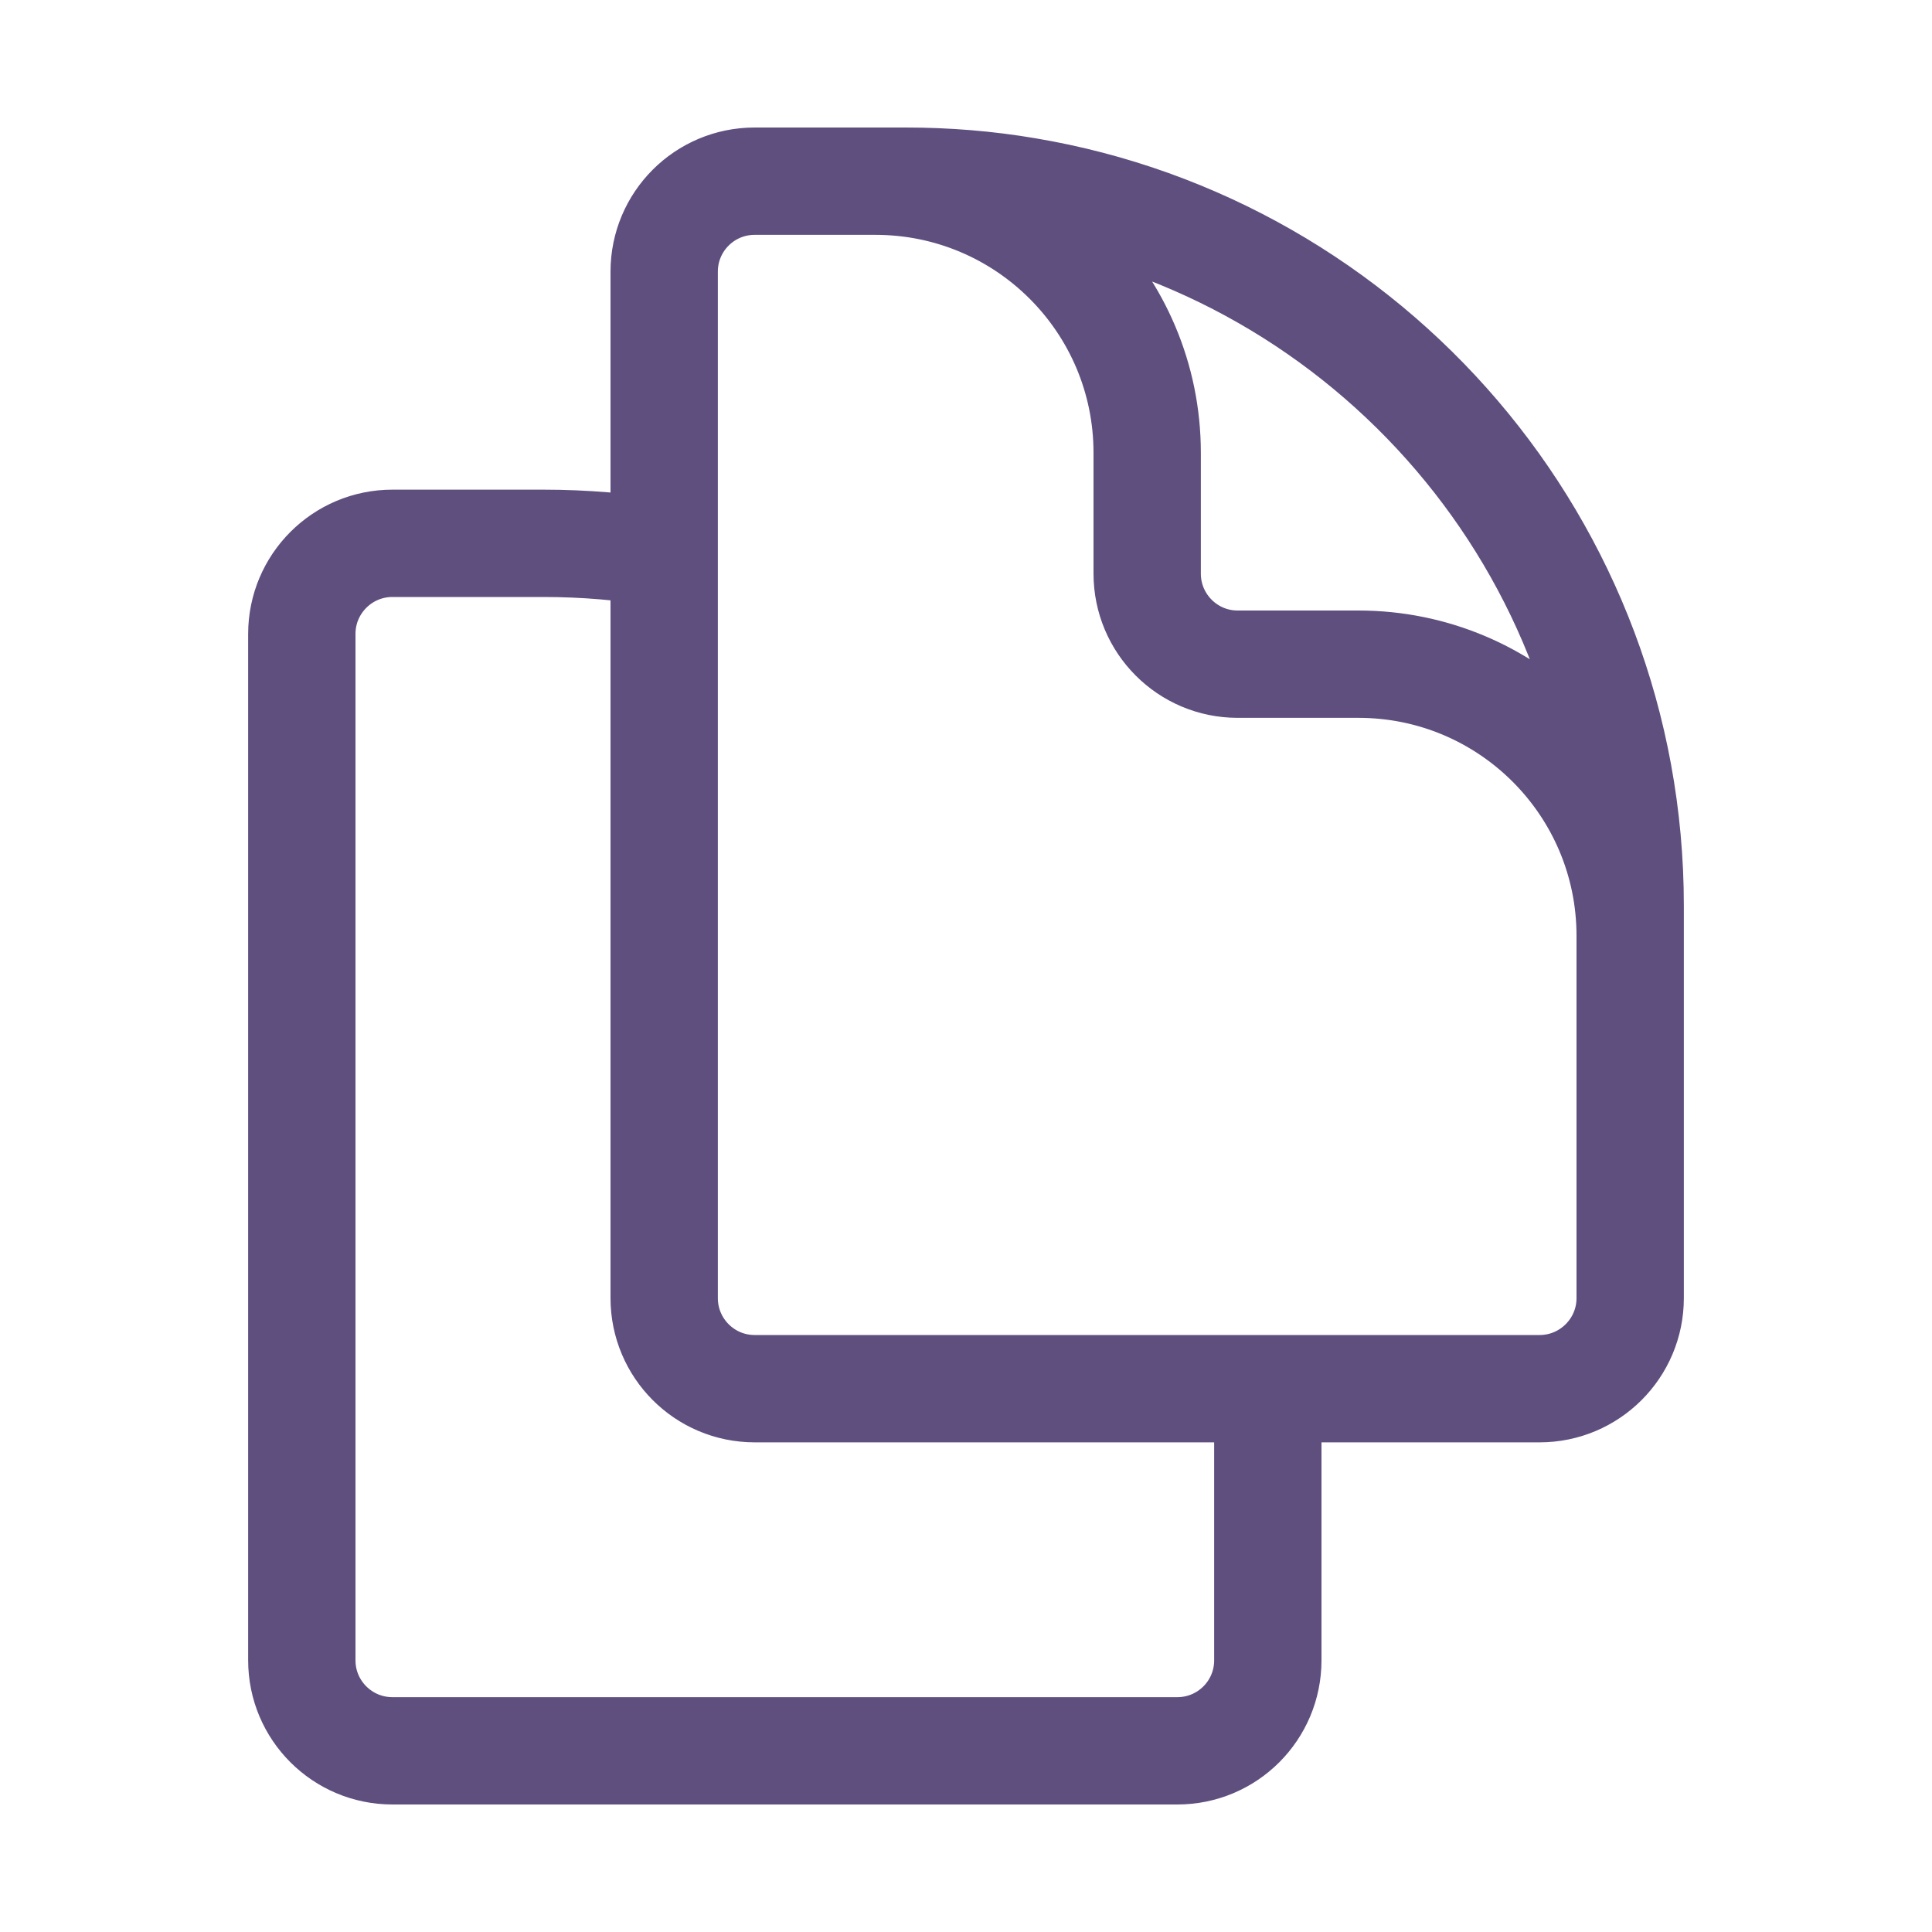 <svg width="18" height="18" viewBox="0 0 18 18" fill="none" xmlns="http://www.w3.org/2000/svg">
<path d="M11.812 12.938V15.469C11.812 15.935 11.435 16.312 10.969 16.312H3.656C3.19 16.312 2.812 15.935 2.812 15.469V5.906C2.812 5.44 3.19 5.062 3.656 5.062H5.062C5.446 5.062 5.822 5.094 6.188 5.156M11.812 12.938H14.344C14.81 12.938 15.188 12.56 15.188 12.094V8.438C15.188 5.093 12.755 2.316 9.562 1.781C9.197 1.719 8.821 1.688 8.438 1.688H7.031C6.565 1.688 6.188 2.065 6.188 2.531V5.156M11.812 12.938H7.031C6.565 12.938 6.188 12.56 6.188 12.094V5.156M15.188 10.125V8.719C15.188 7.321 14.054 6.188 12.656 6.188H11.531C11.065 6.188 10.688 5.81 10.688 5.344V4.219C10.688 2.821 9.554 1.688 8.156 1.688H7.312" stroke="#5F4F7F" stroke-linecap="round" stroke-linejoin="round"/>
</svg>
